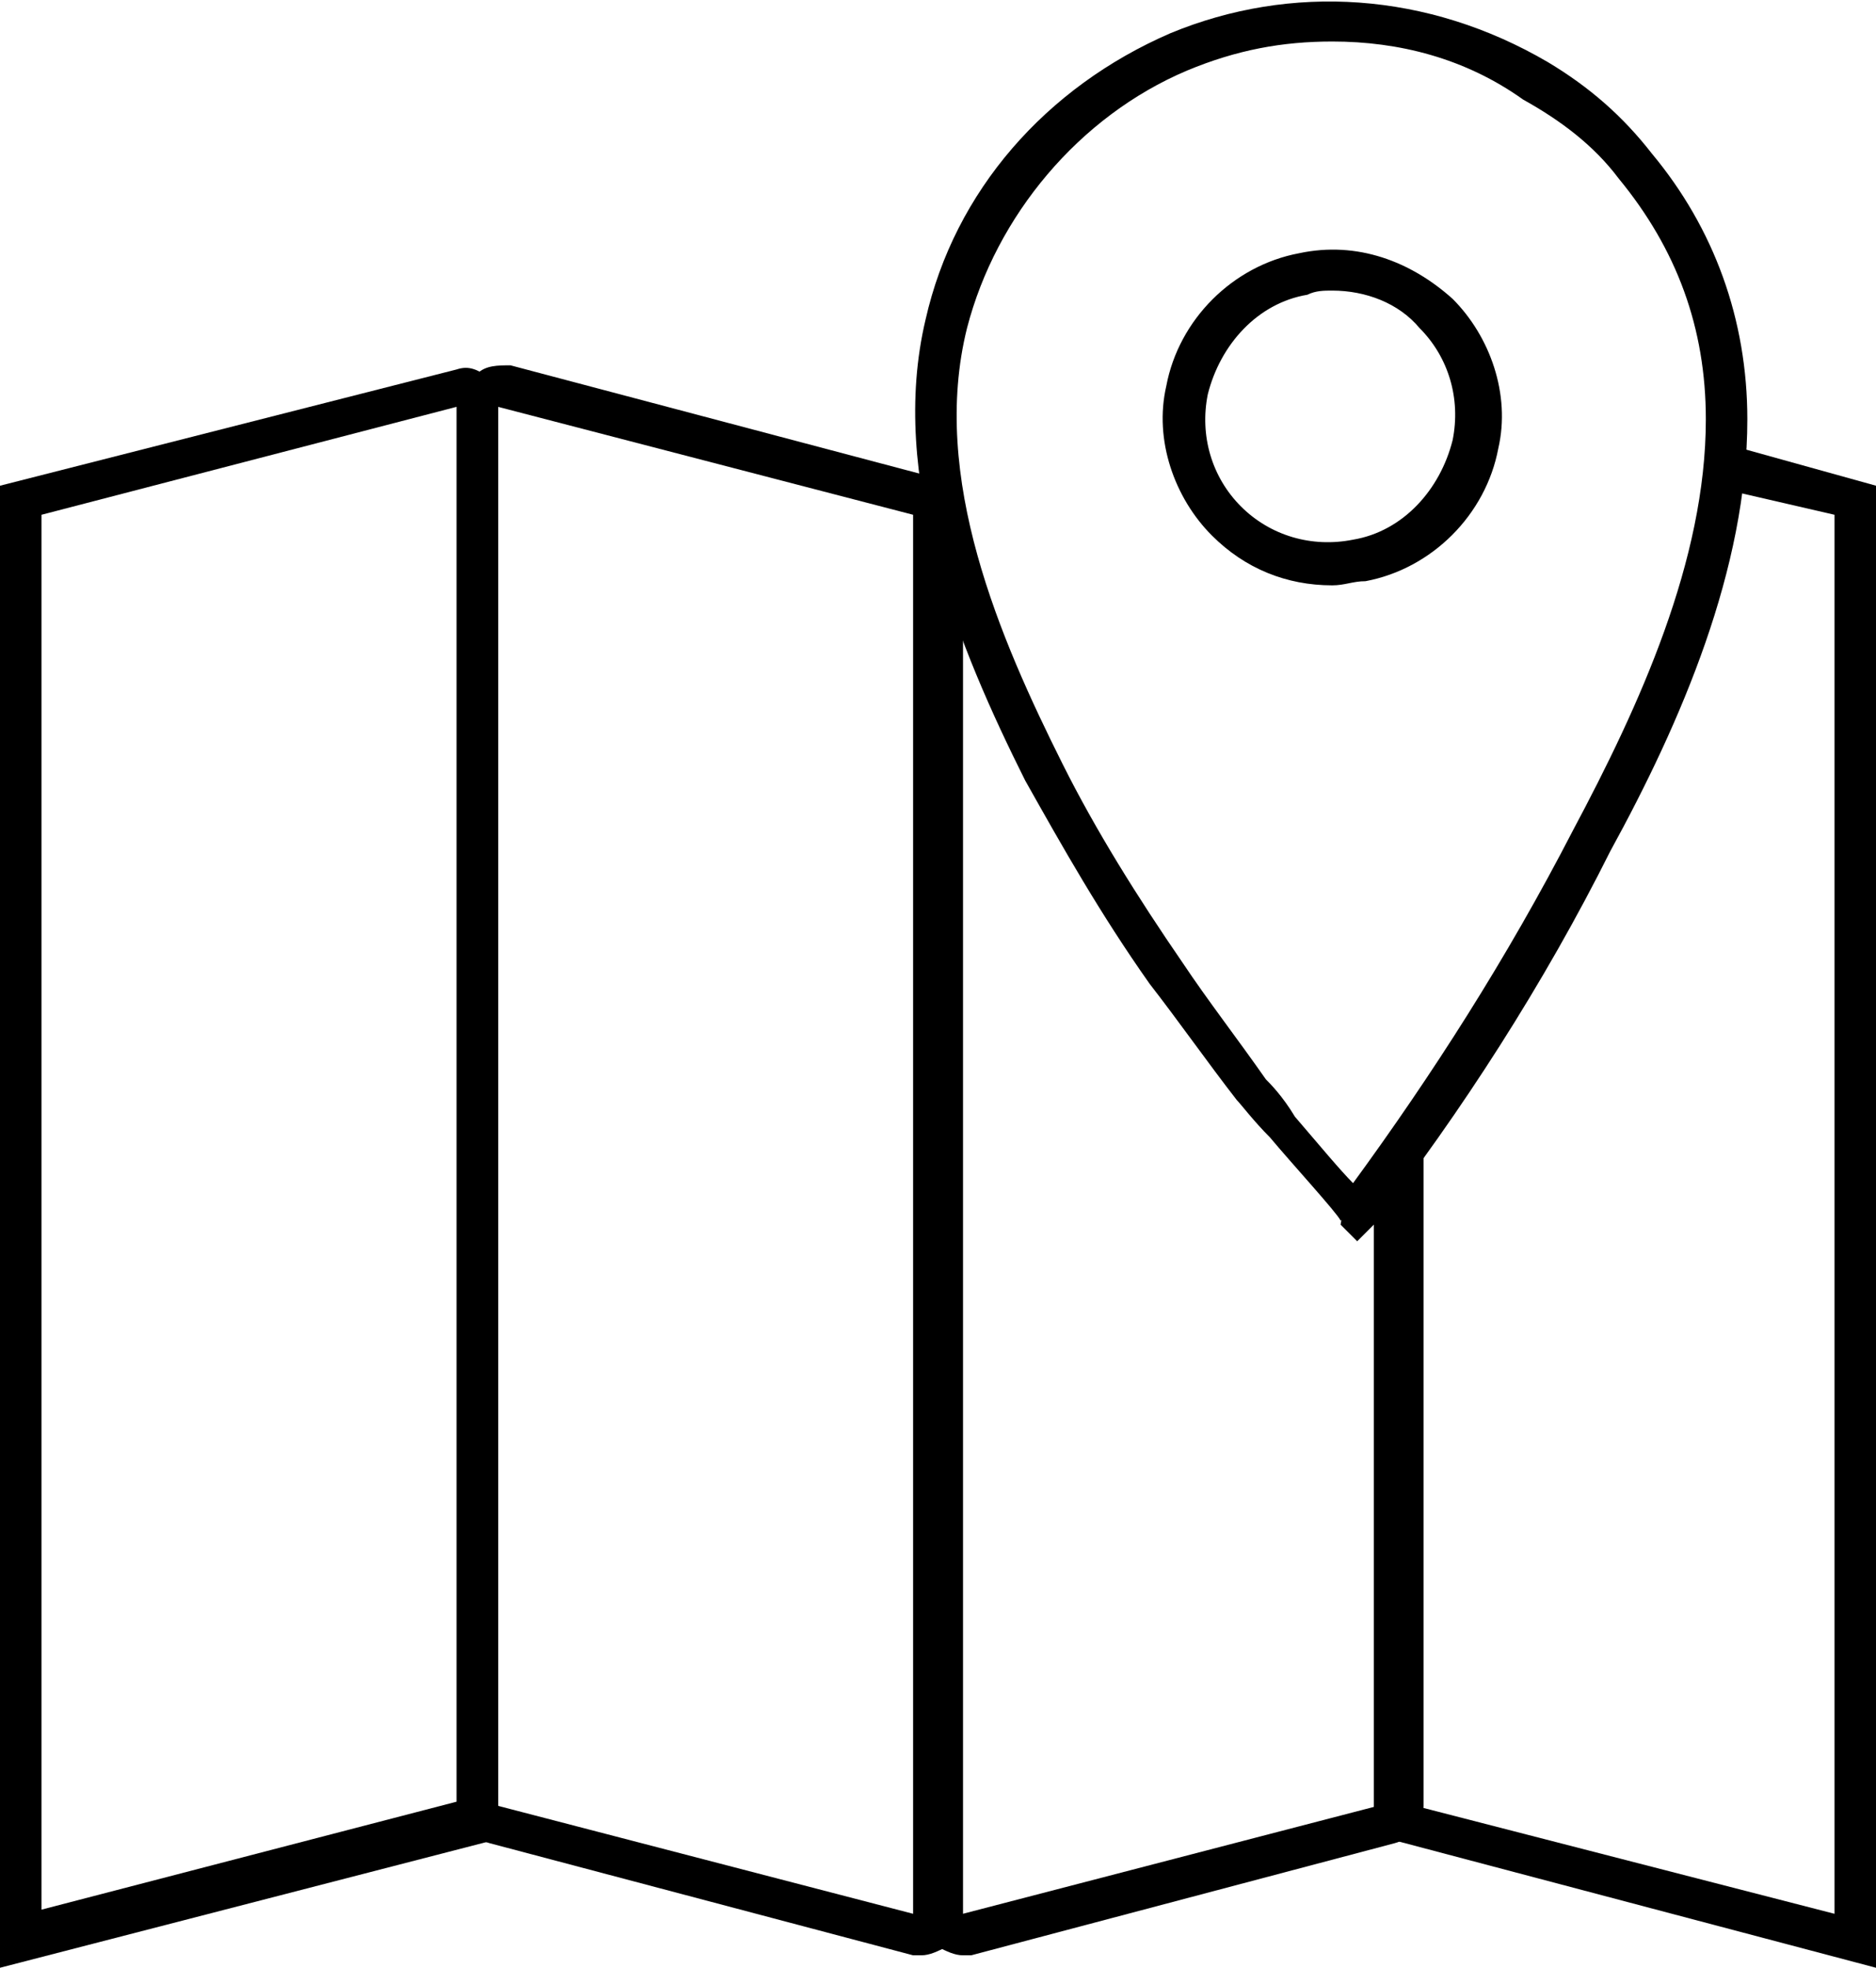 <?xml version="1.0" encoding="utf-8"?>
<!-- Generator: Adobe Illustrator 22.1.0, SVG Export Plug-In . SVG Version: 6.00 Build 0)  -->
<svg version="1.1" id="Capa_1" xmlns="http://www.w3.org/2000/svg" xmlns:xlink="http://www.w3.org/1999/xlink" x="0px" y="0px"
	 viewBox="0 0 45.2 47.4" style="enable-background:new 0 0 45.2 47.4;" xml:space="preserve">
<g>
	<path d="M0,47.4V11.7l11-2.8c0.3-0.1,0.5,0,0.8,0.2C11.9,9.1,12,9.4,12,9.7v34.6L0,47.4z M1,12.4v33.6l10-2.6V9.8L1,12.4z"/>
	<path d="M22.2,47.1c-0.1,0-0.2,0-0.2,0l-10.2-2.7c-0.4-0.1-0.7-0.5-0.7-0.9V9.7c0-0.3,0.1-0.5,0.4-0.7c0.2-0.2,0.5-0.2,0.8-0.2
		l10.2,2.7c0.4,0.1,0.7,0.5,0.7,0.9v33.8c0,0.3-0.1,0.5-0.4,0.7C22.6,47,22.4,47.1,22.2,47.1z M12,43.5l10,2.6V12.4L12,9.8V43.5z
		 M12,43.4L12,43.4C12,43.4,12,43.4,12,43.4z"/>
	<g id="XMLID_2_">
		<path d="M33.1,29.5l-0.4-0.3l-0.4,0.2c-0.1-0.2-1.2-1.4-1.7-2c-0.4-0.4-0.7-0.8-0.8-0.9c-0.7-0.9-1.4-1.9-2.1-2.8
			c-1.2-1.7-2.1-3.3-3-4.9c-1.6-3.2-3.3-7.3-2.4-11.1c0.7-3.1,2.9-5.6,5.9-6.9c2.9-1.2,6.2-1,9.1,0.7c1,0.6,1.8,1.3,2.5,2.2l0,0
			c1.5,1.8,2.3,4,2.3,6.4c0,3.6-1.6,7.3-3.3,10.4C37.2,23.7,35.2,26.8,33.1,29.5z M32.1,1c-1.2,0-2.3,0.2-3.5,0.7
			C26,2.8,24,5.2,23.3,7.9c-0.9,3.6,0.8,7.5,2.3,10.5c0.8,1.6,1.8,3.2,2.9,4.8c0.6,0.9,1.3,1.8,2,2.8c0.1,0.1,0.4,0.4,0.7,0.9
			c0.6,0.7,1.1,1.3,1.4,1.6c1.9-2.6,3.7-5.4,5.3-8.5c1.6-3,3.2-6.5,3.2-9.9c0-2.2-0.7-4.1-2.1-5.8c-0.6-0.8-1.4-1.4-2.3-1.9
			C35.3,1.4,33.7,1,32.1,1z M32.1,14.1c-1.1,0-2.1-0.4-2.9-1.2c-0.9-0.9-1.4-2.3-1.1-3.6c0.3-1.6,1.6-2.9,3.2-3.2
			C32.7,5.8,34,6.3,35,7.2c0.9,0.9,1.4,2.3,1.1,3.6c-0.3,1.6-1.6,2.9-3.2,3.2l0,0C32.6,14,32.4,14.1,32.1,14.1z M32.1,7
			c-0.2,0-0.4,0-0.6,0.1c-1.2,0.2-2.1,1.2-2.4,2.4c-0.2,1,0.1,2,0.8,2.7s1.7,1,2.7,0.8l0,0c1.2-0.2,2.1-1.2,2.4-2.4
			c0.2-1-0.1-2-0.8-2.7C33.7,7.3,32.9,7,32.1,7z"/>
	</g>
	<path d="M34.1,27.2l-0.9,1.4v14.9l-10,2.6V12.4l0,0l-0.3-0.9c-0.4,0.1-0.7,0.5-0.7,0.9v33.8c0,0.3,0.1,0.5,0.4,0.7
		c0.2,0.1,0.4,0.2,0.6,0.2c0.1,0,0.2,0,0.2,0l10.2-2.7c0.4-0.1,0.7-0.5,0.7-0.9V27.1L34.1,27.2z"/>
	<polygon points="41.6,10.7 41.6,11.8 44.2,12.4 44.2,46.1 34.1,43.5 34.1,27.1 34.1,27.2 33.1,28.6 33.1,44.2 45.2,47.4 45.2,11.7 
			"/>
	<polygon points="32.3,29.5 32.7,29.9 33.1,29.5 33.3,29 32.4,28.9 	"/>
</g>
</svg>
